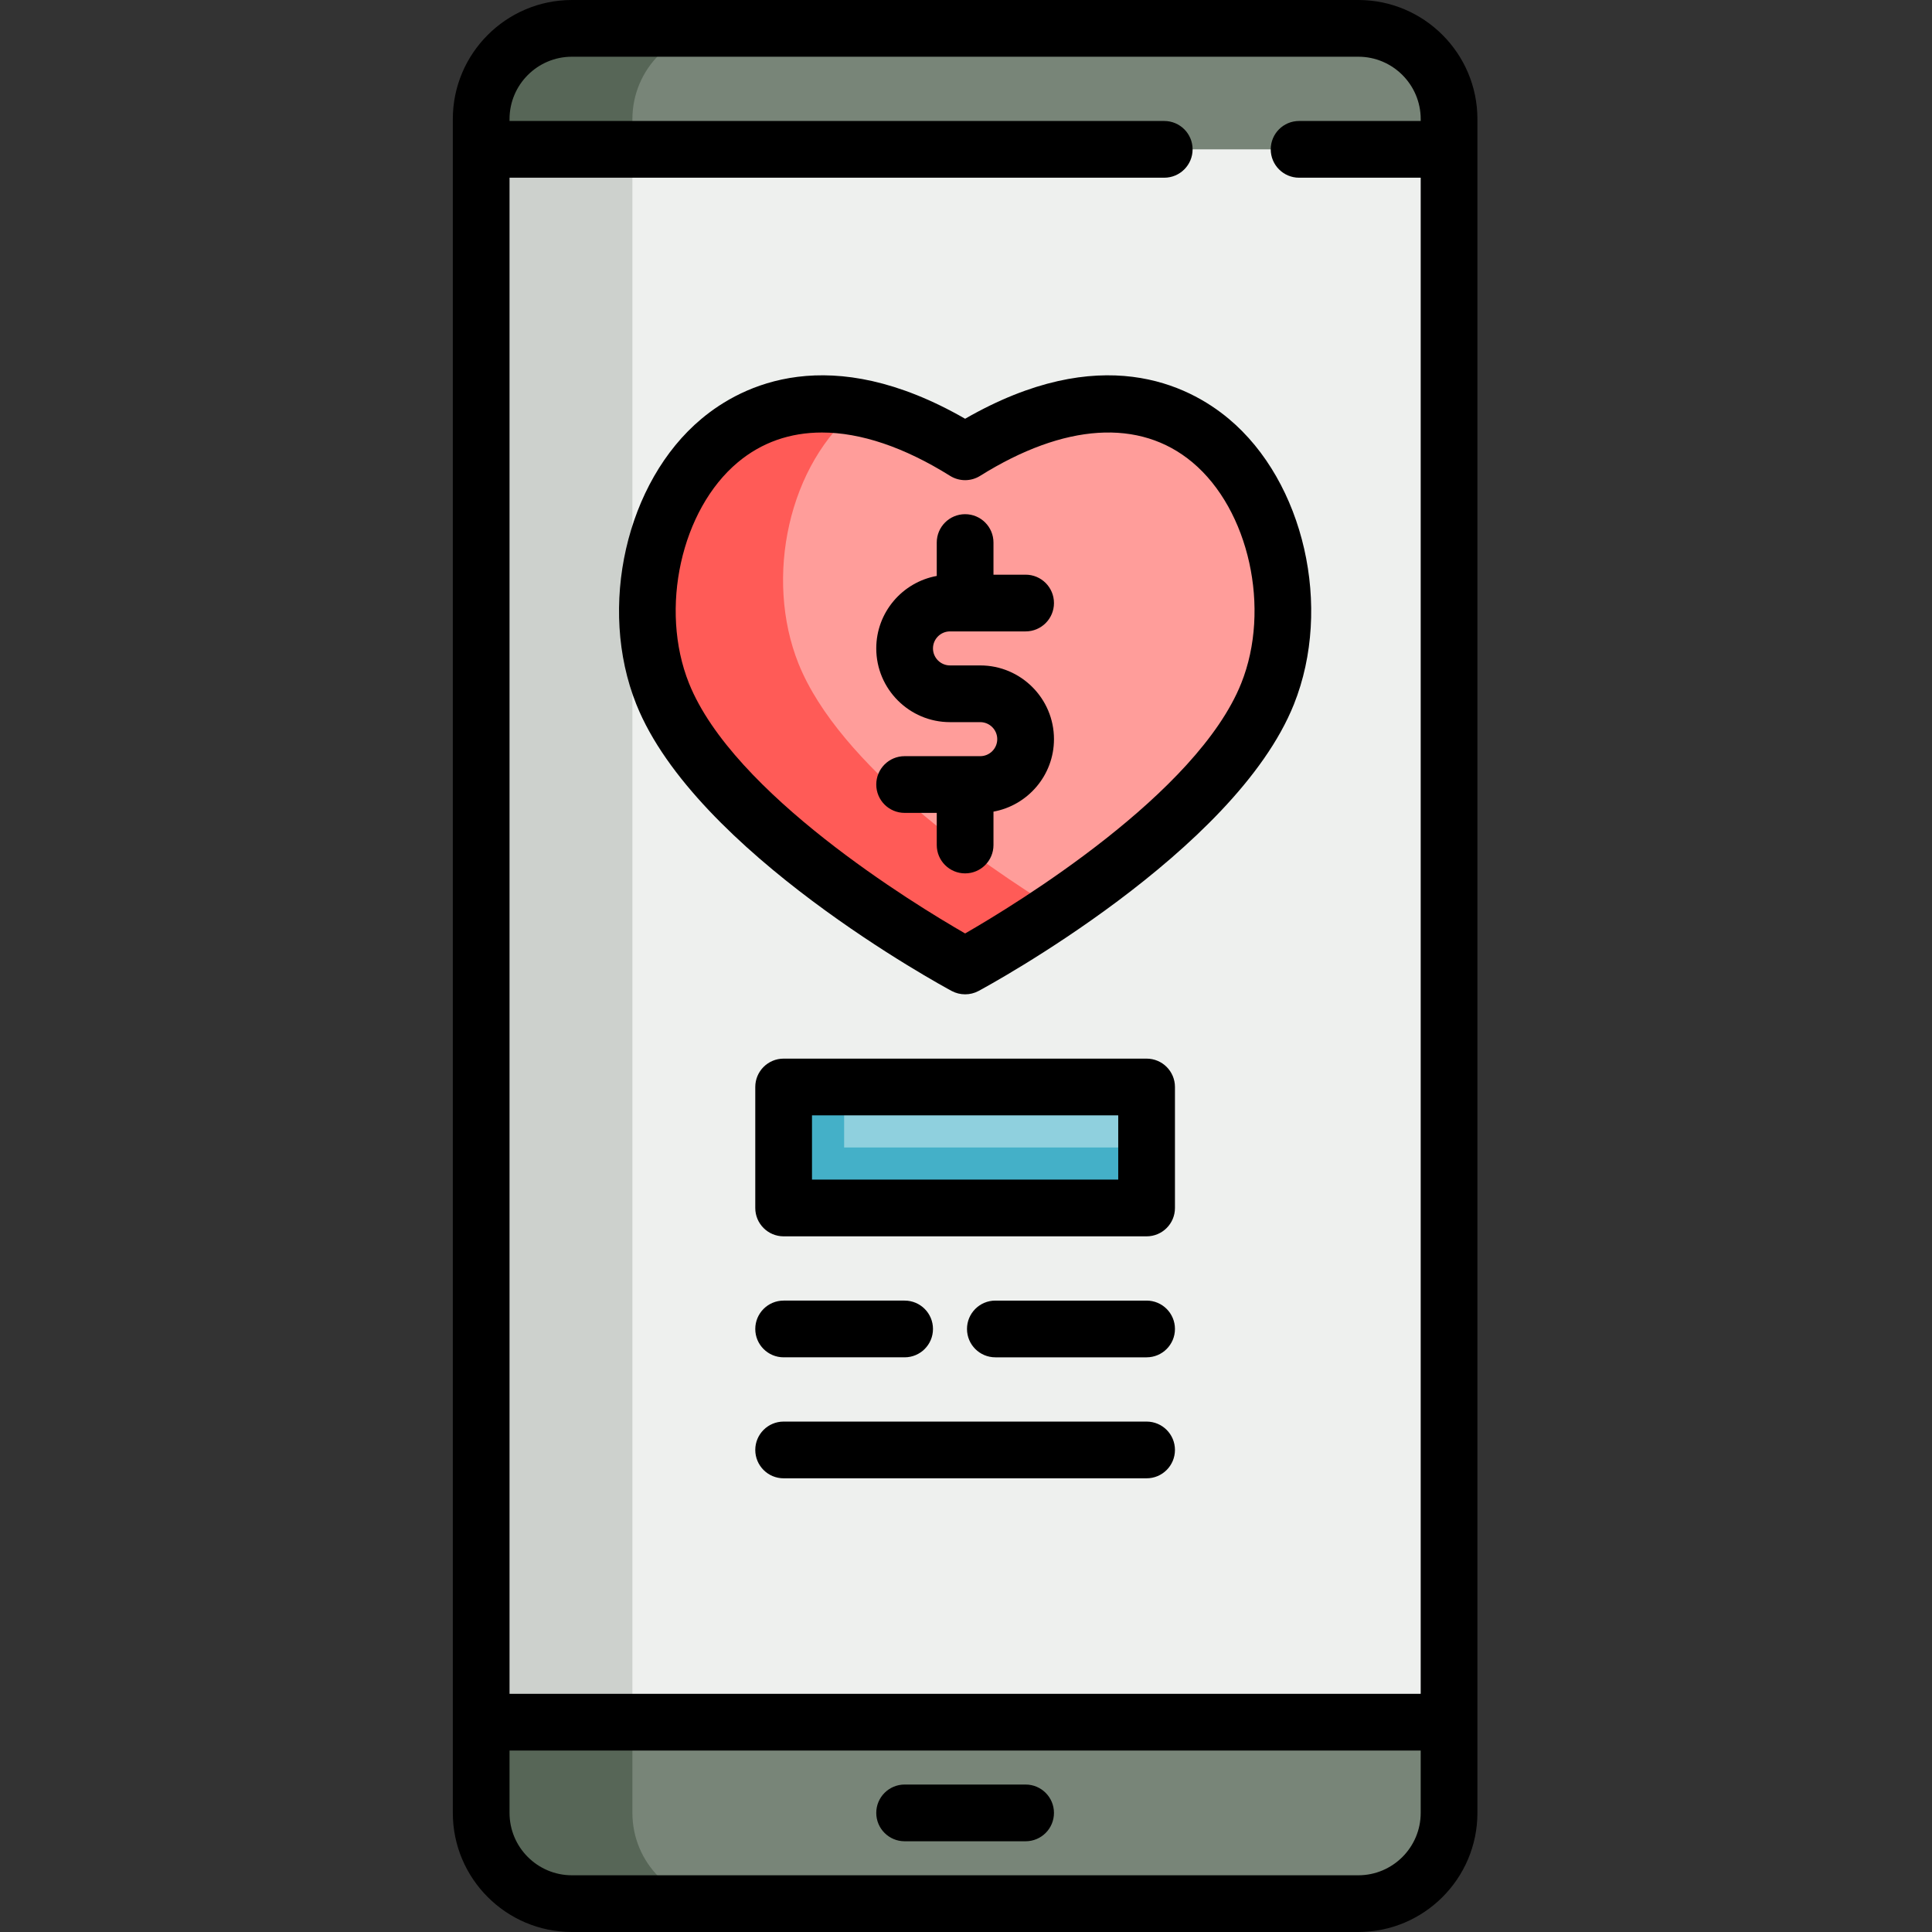 <svg height="512pt" viewBox="-120 0 512 512" width="512pt" xmlns="http://www.w3.org/2000/svg"><rect x="-120" y="0" width="512" height="512" fill="#333333" stroke="none"/><path d="m239.969 504.484h-208.406c-13.281 0-24.047-10.766-24.047-24.047v-448.875c0-13.281 10.766-24.047 24.047-24.047h208.406c13.281 0 24.047 10.766 24.047 24.047v448.875c0 13.281-10.766 24.047-24.047 24.047zm0 0" fill="#788578"/><path d="m47.594 480.438v-448.875c0-13.281 10.766-24.047 24.047-24.047h-40.078c-13.281 0-24.047 10.766-24.047 24.047v448.875c0 13.281 10.766 24.047 24.047 24.047h40.078c-13.281 0-24.047-10.766-24.047-24.047zm0 0" fill="#576657"/><path d="m7.516 39.578h256.5v416.812h-256.5zm0 0" fill="#eef0ee"/><path d="m7.516 39.578h40.078v416.812h-40.078zm0 0" fill="#cdd1cd"/><path d="m135.766 119.734c-64.125-40.078-96.188 24.047-80.156 64.125 14.797 36.992 80.156 72.141 80.156 72.141s65.359-35.148 80.156-72.141c16.031-40.078-16.031-104.203-80.156-64.125zm0 0" fill="#ff9d9a"/><path d="m91.602 175.844c-9.059-22.652-2.754-52.98 16.02-67.84-44.977-8.512-65.488 42.164-52.012 75.855 14.797 36.992 80.156 72.141 80.156 72.141s10.59-5.695 24.203-14.91c-19.531-12.02-57.523-38.137-68.367-65.246zm0 0" fill="#ff5b57"/><path d="m87.672 288.062h96.188v32.062h-96.188zm0 0" fill="#8fd0de"/><path d="m103.703 304.094v-16.031h-16.031v32.062h96.188v-16.031zm0 0" fill="#44b0c8"/><path d="m239.969 0h-208.406c-17.402 0-31.562 14.16-31.562 31.562v448.875c0 17.402 14.16 31.562 31.562 31.562h208.406c17.402 0 31.562-14.16 31.562-31.562v-448.875c0-17.402-14.16-31.562-31.562-31.562zm-208.406 15.031h208.406c9.117 0 16.531 7.414 16.531 16.531v.5h-32.23c-4.148 0-7.512 3.363-7.512 7.516 0 4.148 3.363 7.516 7.512 7.516h32.23v401.781h-241.469v-401.781h173.504c4.152 0 7.516-3.367 7.516-7.516 0-4.152-3.363-7.516-7.516-7.516h-173.504v-.5c0-9.117 7.414-16.531 16.531-16.531zm208.406 481.938h-208.406c-9.117 0-16.531-7.414-16.531-16.531v-16.531h241.469v16.531c0 9.117-7.414 16.531-16.531 16.531zm0 0"/><path d="m151.797 472.922h-32.062c-4.152 0-7.516 3.367-7.516 7.516 0 4.152 3.363 7.516 7.516 7.516h32.062c4.152 0 7.516-3.363 7.516-7.516 0-4.148-3.363-7.516-7.516-7.516zm0 0"/><path d="m135.766 110.973c-35.91-20.625-59.07-9.016-69.867.012-19.977 16.699-27.559 49.938-17.266 75.668 15.633 39.074 80.809 74.48 83.574 75.965 2.199 1.184 4.918 1.188 7.117 0 2.766-1.484 67.945-36.891 83.574-75.965 10.293-25.73 2.707-58.969-17.266-75.668-10.797-9.027-33.957-20.637-69.867-.012zm60.227 11.539c15.031 12.566 20.84 38.836 12.953 58.555-11.711 29.277-59.656 58.52-73.18 66.309-13.523-7.789-61.469-37.031-73.18-66.309-7.887-19.719-2.078-45.988 12.953-58.555 6.305-5.27 13.844-7.891 22.281-7.891 10.207 0 21.73 3.84 33.961 11.484 2.438 1.523 5.531 1.523 7.965 0 22.34-13.961 42.316-15.238 56.246-3.594zm0 0"/><path d="m128.25 143.781v8.848c-9.102 1.66-16.031 9.633-16.031 19.207 0 10.773 8.766 19.539 19.539 19.539h8.016c2.484 0 4.508 2.023 4.508 4.508 0 2.484-2.023 4.508-4.508 4.508h-20.039c-4.152 0-7.516 3.363-7.516 7.516s3.363 7.516 7.516 7.516h8.516v8.516c0 4.152 3.363 7.516 7.516 7.516s7.516-3.363 7.516-7.516v-8.848c9.102-1.66 16.031-9.633 16.031-19.207 0-10.773-8.766-19.539-19.539-19.539h-8.016c-2.484 0-4.508-2.023-4.508-4.508 0-2.484 2.023-4.508 4.508-4.508h20.039c4.152 0 7.516-3.363 7.516-7.516s-3.363-7.516-7.516-7.516h-8.516v-8.516c0-4.152-3.363-7.516-7.516-7.516s-7.516 3.363-7.516 7.516zm0 0"/><path d="m183.859 280.547h-96.188c-4.152 0-7.516 3.363-7.516 7.516v32.062c0 4.152 3.363 7.516 7.516 7.516h96.188c4.152 0 7.516-3.363 7.516-7.516v-32.062c0-4.152-3.363-7.516-7.516-7.516zm-7.516 32.062h-81.156v-17.031h81.156zm0 0"/><path d="m87.672 359.703h32.062c4.152 0 7.516-3.363 7.516-7.516s-3.363-7.516-7.516-7.516h-32.062c-4.152 0-7.516 3.363-7.516 7.516s3.363 7.516 7.516 7.516zm0 0"/><path d="m183.859 344.672h-40.078c-4.152 0-7.516 3.363-7.516 7.516s3.363 7.516 7.516 7.516h40.078c4.152 0 7.516-3.363 7.516-7.516s-3.363-7.516-7.516-7.516zm0 0"/><path d="m183.859 376.734h-96.188c-4.152 0-7.516 3.363-7.516 7.516s3.363 7.516 7.516 7.516h96.188c4.152 0 7.516-3.363 7.516-7.516s-3.363-7.516-7.516-7.516zm0 0"/></svg>